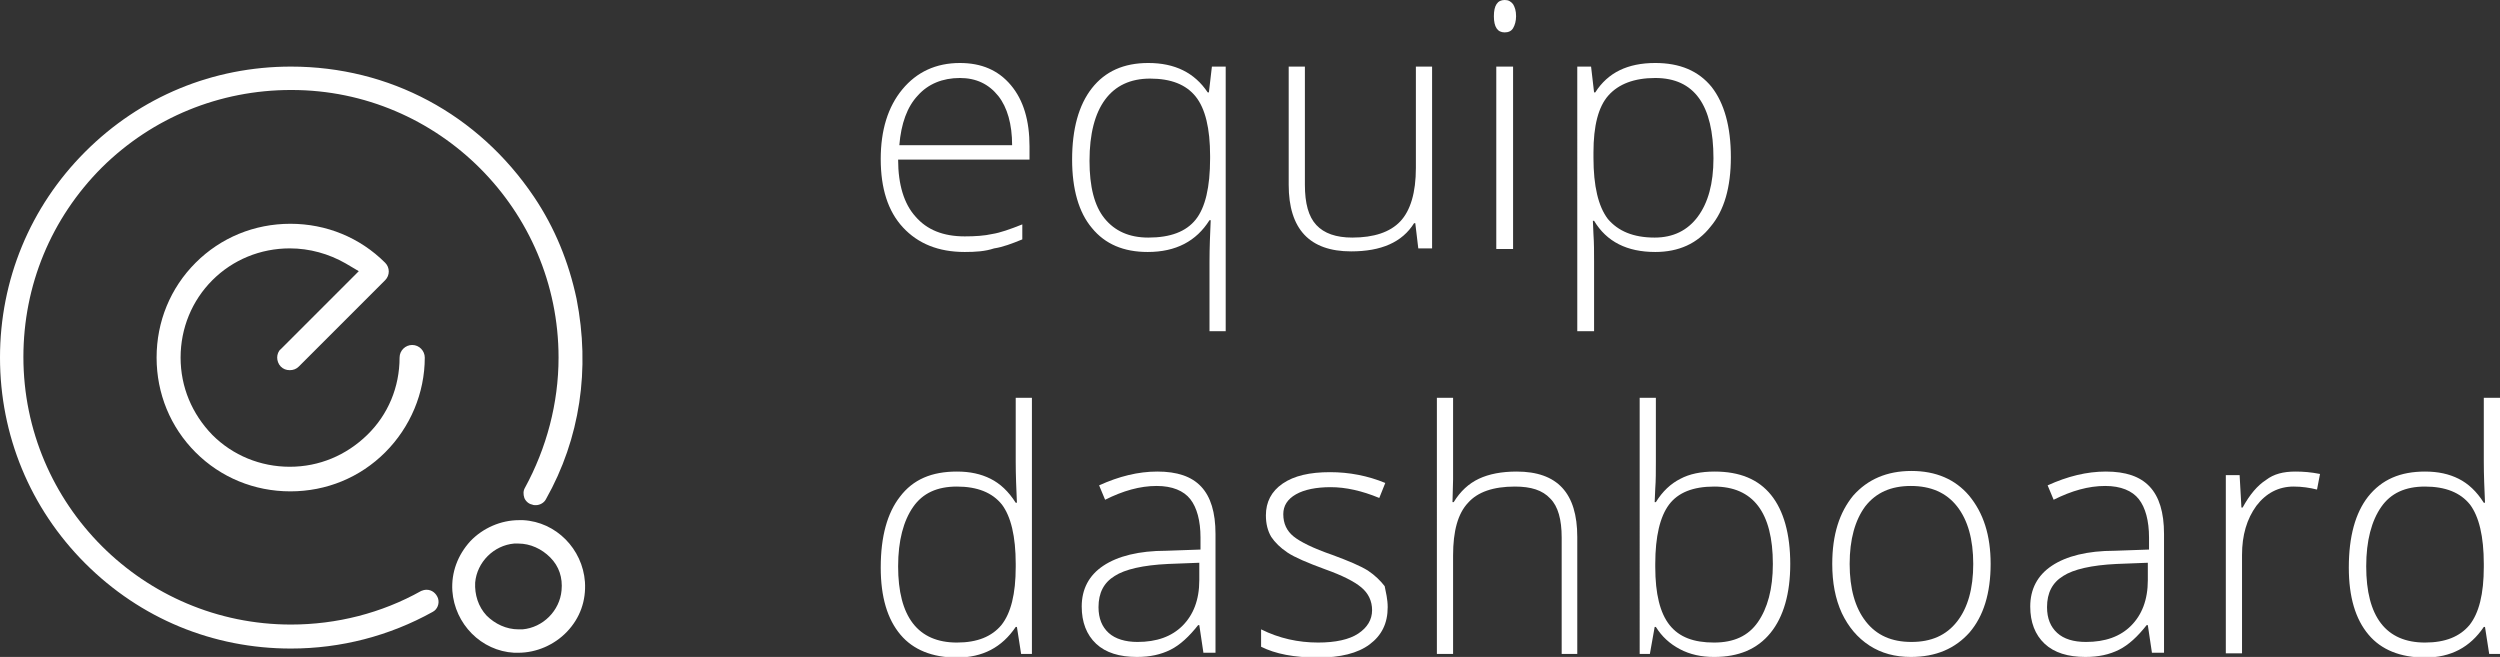<?xml version="1.0" encoding="utf-8"?>
<!-- Generator: Adobe Illustrator 18.0.0, SVG Export Plug-In . SVG Version: 6.00 Build 0)  -->
<!DOCTYPE svg PUBLIC "-//W3C//DTD SVG 1.1//EN" "http://www.w3.org/Graphics/SVG/1.1/DTD/svg11.dtd">
<svg version="1.1" id="Layer_1" xmlns="http://www.w3.org/2000/svg" xmlns:xlink="http://www.w3.org/1999/xlink" x="0px" y="0px"
	 viewBox="0 0 416.7 109.5" enable-background="new 0 0 416.7 109.5" xml:space="preserve">
<rect x="0" y="0" width="416.7" height="109.5" fill="#333333" stroke="none"/>
<g>
	<defs>
		<rect id="SVGID_1_" width="416.7" height="109.5"/>
	</defs>
	<clipPath id="SVGID_2_">
		<use xlink:href="#SVGID_1_"  overflow="visible"/>
	</clipPath>
	<path clip-path="url(#SVGID_2_)" fill="#FFFFFF" d="M73,99.7c-0.3-0.8-1-1.4-1.9-1.4c-0.3,0-0.7,0.1-0.9,0.2
		c-6.6,3.7-14.1,5.6-21.7,5.6c-24.6,0-44.6-20-44.6-44.6c0-11.9,4.6-23.1,13.1-31.6C25.4,19.6,36.6,15,48.5,15h0.1
		C73.1,15,93.1,35,93.1,59.6c0,7.6-2,15.1-5.6,21.7c-0.3,0.5-0.3,1.1-0.1,1.7c0.2,0.5,0.7,1,1.3,1.1c0.2,0.1,0.4,0.1,0.6,0.1
		c0.7,0,1.4-0.4,1.7-1c5.7-10.1,7.4-21.7,5.1-33.4C94.8,43.7,92.5,38,89,32.8C79.7,19,64.9,11.1,48.5,11.1c-13,0-25.1,5-34.3,14.2
		C5,34.5,0,46.7,0,59.6s5,25.1,14.2,34.3c9.2,9.2,21.3,14.2,34.3,14.2c8.3,0,16.4-2.1,23.6-6.1C72.9,101.6,73.3,100.6,73,99.7
		L73,99.7z"/>
	<path clip-path="url(#SVGID_2_)" fill="#FFFFFF" d="M97.5,97c-0.4-5.5-4.8-10-10.3-10.3c-0.2,0-0.5,0-0.7,0c-3,0-6,1.3-8.1,3.5
		c-2.1,2.3-3.2,5.2-3,8.3c0.4,5.5,4.8,10,10.3,10.3c0.2,0,0.5,0,0.7,0l0,0c3,0,6-1.3,8.1-3.5C96.7,103,97.7,100.1,97.5,97
		 M93.6,98.4c-0.3,3.4-3.1,6.2-6.5,6.5c-0.2,0-0.4,0-0.7,0c-2,0-3.9-0.9-5.3-2.3c-1.4-1.5-2-3.5-1.9-5.5c0.3-3.4,3.1-6.2,6.5-6.5
		c0.2,0,0.4,0,0.7,0c2,0,3.9,0.9,5.3,2.3C93.2,94.4,93.8,96.3,93.6,98.4"/>
	<path clip-path="url(#SVGID_2_)" fill="#FFFFFF" d="M46.2,59.6c0,0.5,0.2,1.1,0.6,1.5c0.4,0.4,0.9,0.6,1.5,0.6s1.1-0.2,1.5-0.6
		l14.4-14.4c0.8-0.8,0.8-2.1,0-2.9c-4.2-4.2-9.8-6.5-15.8-6.5c-6,0-11.6,2.3-15.8,6.5c-4.2,4.2-6.5,9.8-6.5,15.8
		c0,6,2.3,11.6,6.5,15.8c4.2,4.2,9.8,6.5,15.8,6.5c6,0,11.6-2.3,15.8-6.5c4.2-4.2,6.6-9.9,6.6-15.8c0-1.1-0.9-2.1-2.1-2.1
		c-1.1,0-2.1,0.9-2.1,2.1c0,4.9-1.9,9.5-5.4,12.9c-3.5,3.4-8,5.3-12.9,5.3c-4.9,0-9.5-1.9-12.9-5.3c-3.4-3.5-5.3-8-5.3-12.9
		c0-4.9,1.9-9.5,5.3-12.9c3.4-3.4,8-5.3,12.9-5.3c3.3,0,6.5,0.9,9.3,2.5l2.2,1.3l-13,13C46.4,58.5,46.2,59.1,46.2,59.6"/>
	<path clip-path="url(#SVGID_2_)" fill="#FFFFFF" d="M159.5,78.6c2.2,0,4,0.4,5.6,1.2c1.6,0.8,3,2.1,4.2,4h0.2
		c-0.1-2.3-0.2-4.6-0.2-6.8V66.3h2.7V109h-1.8l-0.7-4.5h-0.2c-2.3,3.4-5.5,5.1-9.8,5.1c-4.1,0-7.3-1.3-9.4-3.8
		c-2.2-2.6-3.3-6.3-3.3-11.2c0-5.2,1.1-9.1,3.2-11.8C152.2,79.9,155.3,78.6,159.5,78.6 M159.5,81.1c-3.3,0-5.7,1.1-7.3,3.4
		c-1.6,2.3-2.5,5.6-2.5,9.9c0,8.4,3.3,12.7,9.8,12.7c3.4,0,5.8-1,7.4-2.9c1.6-2,2.4-5.2,2.4-9.7V94c0-4.6-0.8-7.9-2.3-9.9
		C165.4,82.1,162.9,81.1,159.5,81.1"/>
	<path clip-path="url(#SVGID_2_)" fill="#FFFFFF" d="M200.6,108.9l-0.7-4.7h-0.2c-1.5,1.9-3,3.3-4.6,4.1c-1.6,0.8-3.4,1.2-5.6,1.2
		c-2.9,0-5.2-0.7-6.8-2.2c-1.6-1.5-2.4-3.6-2.4-6.2c0-2.9,1.2-5.2,3.6-6.8c2.4-1.6,5.9-2.5,10.5-2.5l5.7-0.2v-2c0-2.8-0.6-5-1.7-6.4
		s-3-2.2-5.6-2.2c-2.8,0-5.6,0.8-8.6,2.3l-1-2.4c3.3-1.5,6.5-2.3,9.7-2.3c3.3,0,5.7,0.8,7.3,2.5c1.6,1.7,2.4,4.3,2.4,7.9v19.8H200.6
		z M189.6,107c3.2,0,5.7-0.9,7.5-2.7c1.8-1.8,2.8-4.3,2.8-7.6v-2.9l-5.2,0.2c-4.2,0.2-7.2,0.9-8.9,2c-1.8,1.1-2.7,2.8-2.7,5.2
		c0,1.9,0.6,3.3,1.7,4.3C185.9,106.5,187.6,107,189.6,107"/>
	<path clip-path="url(#SVGID_2_)" fill="#FFFFFF" d="M231.3,101.2c0,2.7-1,4.7-3,6.2s-4.9,2.2-8.6,2.2c-4,0-7.1-0.6-9.5-1.8v-2.9
		c3,1.5,6.2,2.2,9.5,2.2c2.9,0,5.2-0.5,6.7-1.5c1.5-1,2.3-2.3,2.3-3.9c0-1.5-0.6-2.8-1.8-3.8c-1.2-1-3.2-2-6-3c-3-1.1-5.1-2-6.3-2.8
		c-1.2-0.8-2.1-1.7-2.7-2.6c-0.6-1-0.9-2.2-0.9-3.6c0-2.2,0.9-4,2.8-5.3c1.9-1.3,4.5-1.9,7.9-1.9c3.2,0,6.3,0.6,9.2,1.8l-1,2.5
		c-2.9-1.2-5.6-1.8-8.1-1.8c-2.4,0-4.4,0.4-5.8,1.2s-2.1,1.9-2.1,3.3c0,1.6,0.6,2.8,1.7,3.7s3.3,2,6.5,3.1c2.7,1,4.6,1.8,5.9,2.6
		c1.2,0.8,2.1,1.7,2.8,2.6C231,98.7,231.3,99.9,231.3,101.2"/>
	<path clip-path="url(#SVGID_2_)" fill="#FFFFFF" d="M260.3,108.9V89.6c0-3-0.6-5.2-1.9-6.5c-1.3-1.4-3.2-2-5.9-2
		c-3.6,0-6.2,0.9-7.8,2.7c-1.7,1.8-2.5,4.7-2.5,8.8v16.4h-2.7V66.3h2.7v13.6l-0.1,3.8h0.2c1.1-1.8,2.5-3.1,4.2-3.9
		c1.7-0.8,3.8-1.2,6.3-1.2c6.8,0,10.1,3.6,10.1,10.9v19.5H260.3z"/>
	<path clip-path="url(#SVGID_2_)" fill="#FFFFFF" d="M285.8,78.6c4.2,0,7.3,1.3,9.4,3.9c2.1,2.6,3.2,6.5,3.2,11.5
		c0,4.9-1.1,8.8-3.3,11.5c-2.2,2.7-5.3,4-9.4,4c-2.1,0-4-0.4-5.7-1.3c-1.7-0.9-3-2.1-4-3.7h-0.2l-0.8,4.5h-1.7V66.3h2.7V77
		c0,1.6,0,3.1-0.1,4.4l-0.1,2.3h0.2c1.1-1.8,2.5-3.1,4.1-3.9C281.6,79,283.5,78.6,285.8,78.6 M285.7,81.1c-3.5,0-6,1-7.5,3
		c-1.5,2-2.3,5.3-2.3,9.9v0.5c0,4.5,0.8,7.7,2.4,9.7c1.6,2,4,2.9,7.4,2.9c3.3,0,5.7-1.1,7.3-3.4c1.6-2.3,2.5-5.5,2.5-9.7
		C295.5,85.4,292.2,81.1,285.7,81.1"/>
	<path clip-path="url(#SVGID_2_)" fill="#FFFFFF" d="M331.8,94c0,4.9-1.2,8.7-3.5,11.4c-2.4,2.7-5.6,4.1-9.8,4.1
		c-2.6,0-4.9-0.6-6.9-1.9c-2-1.3-3.5-3.1-4.6-5.4c-1.1-2.4-1.6-5.1-1.6-8.2c0-4.9,1.2-8.6,3.5-11.4c2.4-2.7,5.6-4.1,9.7-4.1
		c4.1,0,7.3,1.4,9.6,4.1C330.6,85.5,331.8,89.2,331.8,94 M308.3,94c0,4.1,0.9,7.3,2.7,9.6c1.8,2.3,4.3,3.4,7.6,3.4
		c3.3,0,5.8-1.1,7.6-3.4c1.8-2.3,2.7-5.5,2.7-9.6c0-4.1-0.9-7.3-2.7-9.6c-1.8-2.3-4.4-3.4-7.7-3.4c-3.3,0-5.8,1.1-7.6,3.4
		C309.2,86.7,308.3,89.9,308.3,94"/>
	<path clip-path="url(#SVGID_2_)" fill="#FFFFFF" d="M358.7,108.9l-0.7-4.7h-0.2c-1.5,1.9-3,3.3-4.6,4.1c-1.6,0.8-3.4,1.2-5.6,1.2
		c-2.9,0-5.2-0.7-6.8-2.2c-1.6-1.5-2.4-3.6-2.4-6.2c0-2.9,1.2-5.2,3.6-6.8c2.4-1.6,5.9-2.5,10.5-2.5l5.7-0.2v-2c0-2.8-0.6-5-1.7-6.4
		s-3-2.2-5.6-2.2c-2.8,0-5.6,0.8-8.6,2.3l-1-2.4c3.3-1.5,6.5-2.3,9.7-2.3c3.3,0,5.7,0.8,7.3,2.5c1.6,1.7,2.4,4.3,2.4,7.9v19.8H358.7
		z M347.7,107c3.2,0,5.7-0.9,7.5-2.7c1.8-1.8,2.8-4.3,2.8-7.6v-2.9l-5.2,0.2c-4.2,0.2-7.2,0.9-8.9,2c-1.8,1.1-2.7,2.8-2.7,5.2
		c0,1.9,0.6,3.3,1.7,4.3C344,106.5,345.6,107,347.7,107"/>
	<path clip-path="url(#SVGID_2_)" fill="#FFFFFF" d="M382.6,78.6c1.3,0,2.6,0.1,4.1,0.4l-0.5,2.6c-1.2-0.3-2.5-0.5-3.9-0.5
		c-2.5,0-4.6,1.1-6.2,3.2c-1.6,2.2-2.4,4.9-2.4,8.2v16.4h-2.7V79.2h2.3l0.3,5.4h0.2c1.2-2.2,2.5-3.7,3.9-4.6
		C379,79,380.6,78.6,382.6,78.6"/>
	<path clip-path="url(#SVGID_2_)" fill="#FFFFFF" d="M404.2,78.6c2.2,0,4,0.4,5.6,1.2c1.6,0.8,3,2.1,4.2,4h0.2
		c-0.1-2.3-0.2-4.6-0.2-6.8V66.3h2.7V109h-1.8l-0.7-4.5H414c-2.3,3.4-5.5,5.1-9.8,5.1c-4.1,0-7.3-1.3-9.4-3.8
		c-2.2-2.6-3.3-6.3-3.3-11.2c0-5.2,1.1-9.1,3.2-11.8C397,79.9,400.1,78.6,404.2,78.6 M404.2,81.1c-3.3,0-5.7,1.1-7.3,3.4
		c-1.6,2.3-2.5,5.6-2.5,9.9c0,8.4,3.3,12.7,9.8,12.7c3.4,0,5.8-1,7.4-2.9c1.6-2,2.4-5.2,2.4-9.7V94c0-4.6-0.8-7.9-2.3-9.9
		C410.1,82.1,407.6,81.1,404.2,81.1"/>
	<path clip-path="url(#SVGID_2_)" fill="#FFFFFF" d="M160.8,42c-4.4,0-7.8-1.4-10.3-4.1c-2.5-2.7-3.7-6.5-3.7-11.4
		c0-4.8,1.2-8.7,3.6-11.6c2.4-2.9,5.6-4.4,9.6-4.4c3.6,0,6.4,1.2,8.5,3.7c2.1,2.5,3.1,5.9,3.1,10.2v2.2h-21.9c0,4.2,1,7.4,2.9,9.5
		c1.9,2.2,4.6,3.3,8.2,3.3c1.7,0,3.3-0.1,4.6-0.4c1.3-0.2,3-0.8,5-1.6v2.5c-1.7,0.7-3.3,1.3-4.7,1.5C164.2,41.9,162.6,42,160.8,42
		 M160,13c-2.9,0-5.3,1-7,2.9c-1.8,1.9-2.8,4.7-3.1,8.3h18.8c0-3.5-0.8-6.3-2.3-8.2C164.8,14,162.7,13,160,13"/>
	<path clip-path="url(#SVGID_2_)" fill="#FFFFFF" d="M191.3,42c-4,0-7.1-1.3-9.3-4c-2.2-2.6-3.3-6.5-3.3-11.4
		c0-5.1,1.1-9.1,3.3-11.9c2.2-2.8,5.3-4.2,9.4-4.2c4.4,0,7.7,1.6,9.9,4.9h0.2l0.5-4.3h2.3v44.1h-2.7V43.6c0-2.3,0.1-4.6,0.2-6.9
		h-0.2C199.4,40.2,196,42,191.3,42 M191.4,39.6c3.7,0,6.3-1,7.9-3c1.6-2,2.4-5.4,2.4-10.2V26c0-4.6-0.8-7.9-2.4-9.9
		c-1.6-2-4.1-3-7.6-3c-3.3,0-5.8,1.2-7.5,3.5c-1.7,2.3-2.6,5.7-2.6,10.2c0,4.3,0.8,7.5,2.5,9.6C185.8,38.5,188.2,39.6,191.4,39.6"/>
	<path clip-path="url(#SVGID_2_)" fill="#FFFFFF" d="M217.5,11.1v19.7c0,3.1,0.6,5.3,1.9,6.7c1.3,1.4,3.3,2.1,6,2.1
		c3.6,0,6.3-0.9,8-2.7c1.7-1.8,2.6-4.8,2.6-8.9V11.1h2.7v30.3h-2.3l-0.5-4.2h-0.2c-2,3.2-5.5,4.7-10.5,4.7
		c-6.9,0-10.4-3.7-10.4-11.1V11.1H217.5z"/>
	<path clip-path="url(#SVGID_2_)" fill="#FFFFFF" d="M249,2.7c0-1.8,0.6-2.7,1.8-2.7c0.6,0,1,0.2,1.4,0.7c0.3,0.5,0.5,1.1,0.5,2
		c0,0.8-0.2,1.5-0.5,2c-0.3,0.5-0.8,0.7-1.4,0.7C249.6,5.4,249,4.5,249,2.7 M252.2,41.5h-2.8V11.1h2.8V41.5z"/>
	<path clip-path="url(#SVGID_2_)" fill="#FFFFFF" d="M275.9,42c-4.7,0-8.1-1.7-10.2-5.2h-0.2l0.1,2.3c0.1,1.4,0.1,2.9,0.1,4.5v11.6
		h-2.8V11.1h2.3l0.5,4.3h0.2c2.1-3.3,5.4-4.9,10-4.9c4.1,0,7.2,1.3,9.4,4c2.1,2.7,3.2,6.6,3.2,11.7c0,5-1.1,8.9-3.4,11.6
		C282.9,40.6,279.8,42,275.9,42 M275.8,39.6c3.1,0,5.5-1.2,7.2-3.5c1.7-2.3,2.6-5.5,2.6-9.7c0-8.9-3.2-13.4-9.7-13.4
		c-3.5,0-6.1,1-7.8,2.9c-1.7,1.9-2.5,5.1-2.5,9.5v0.9c0,4.7,0.8,8.1,2.4,10.2C269.7,38.5,272.2,39.6,275.8,39.6"/>
</g>
</svg>
